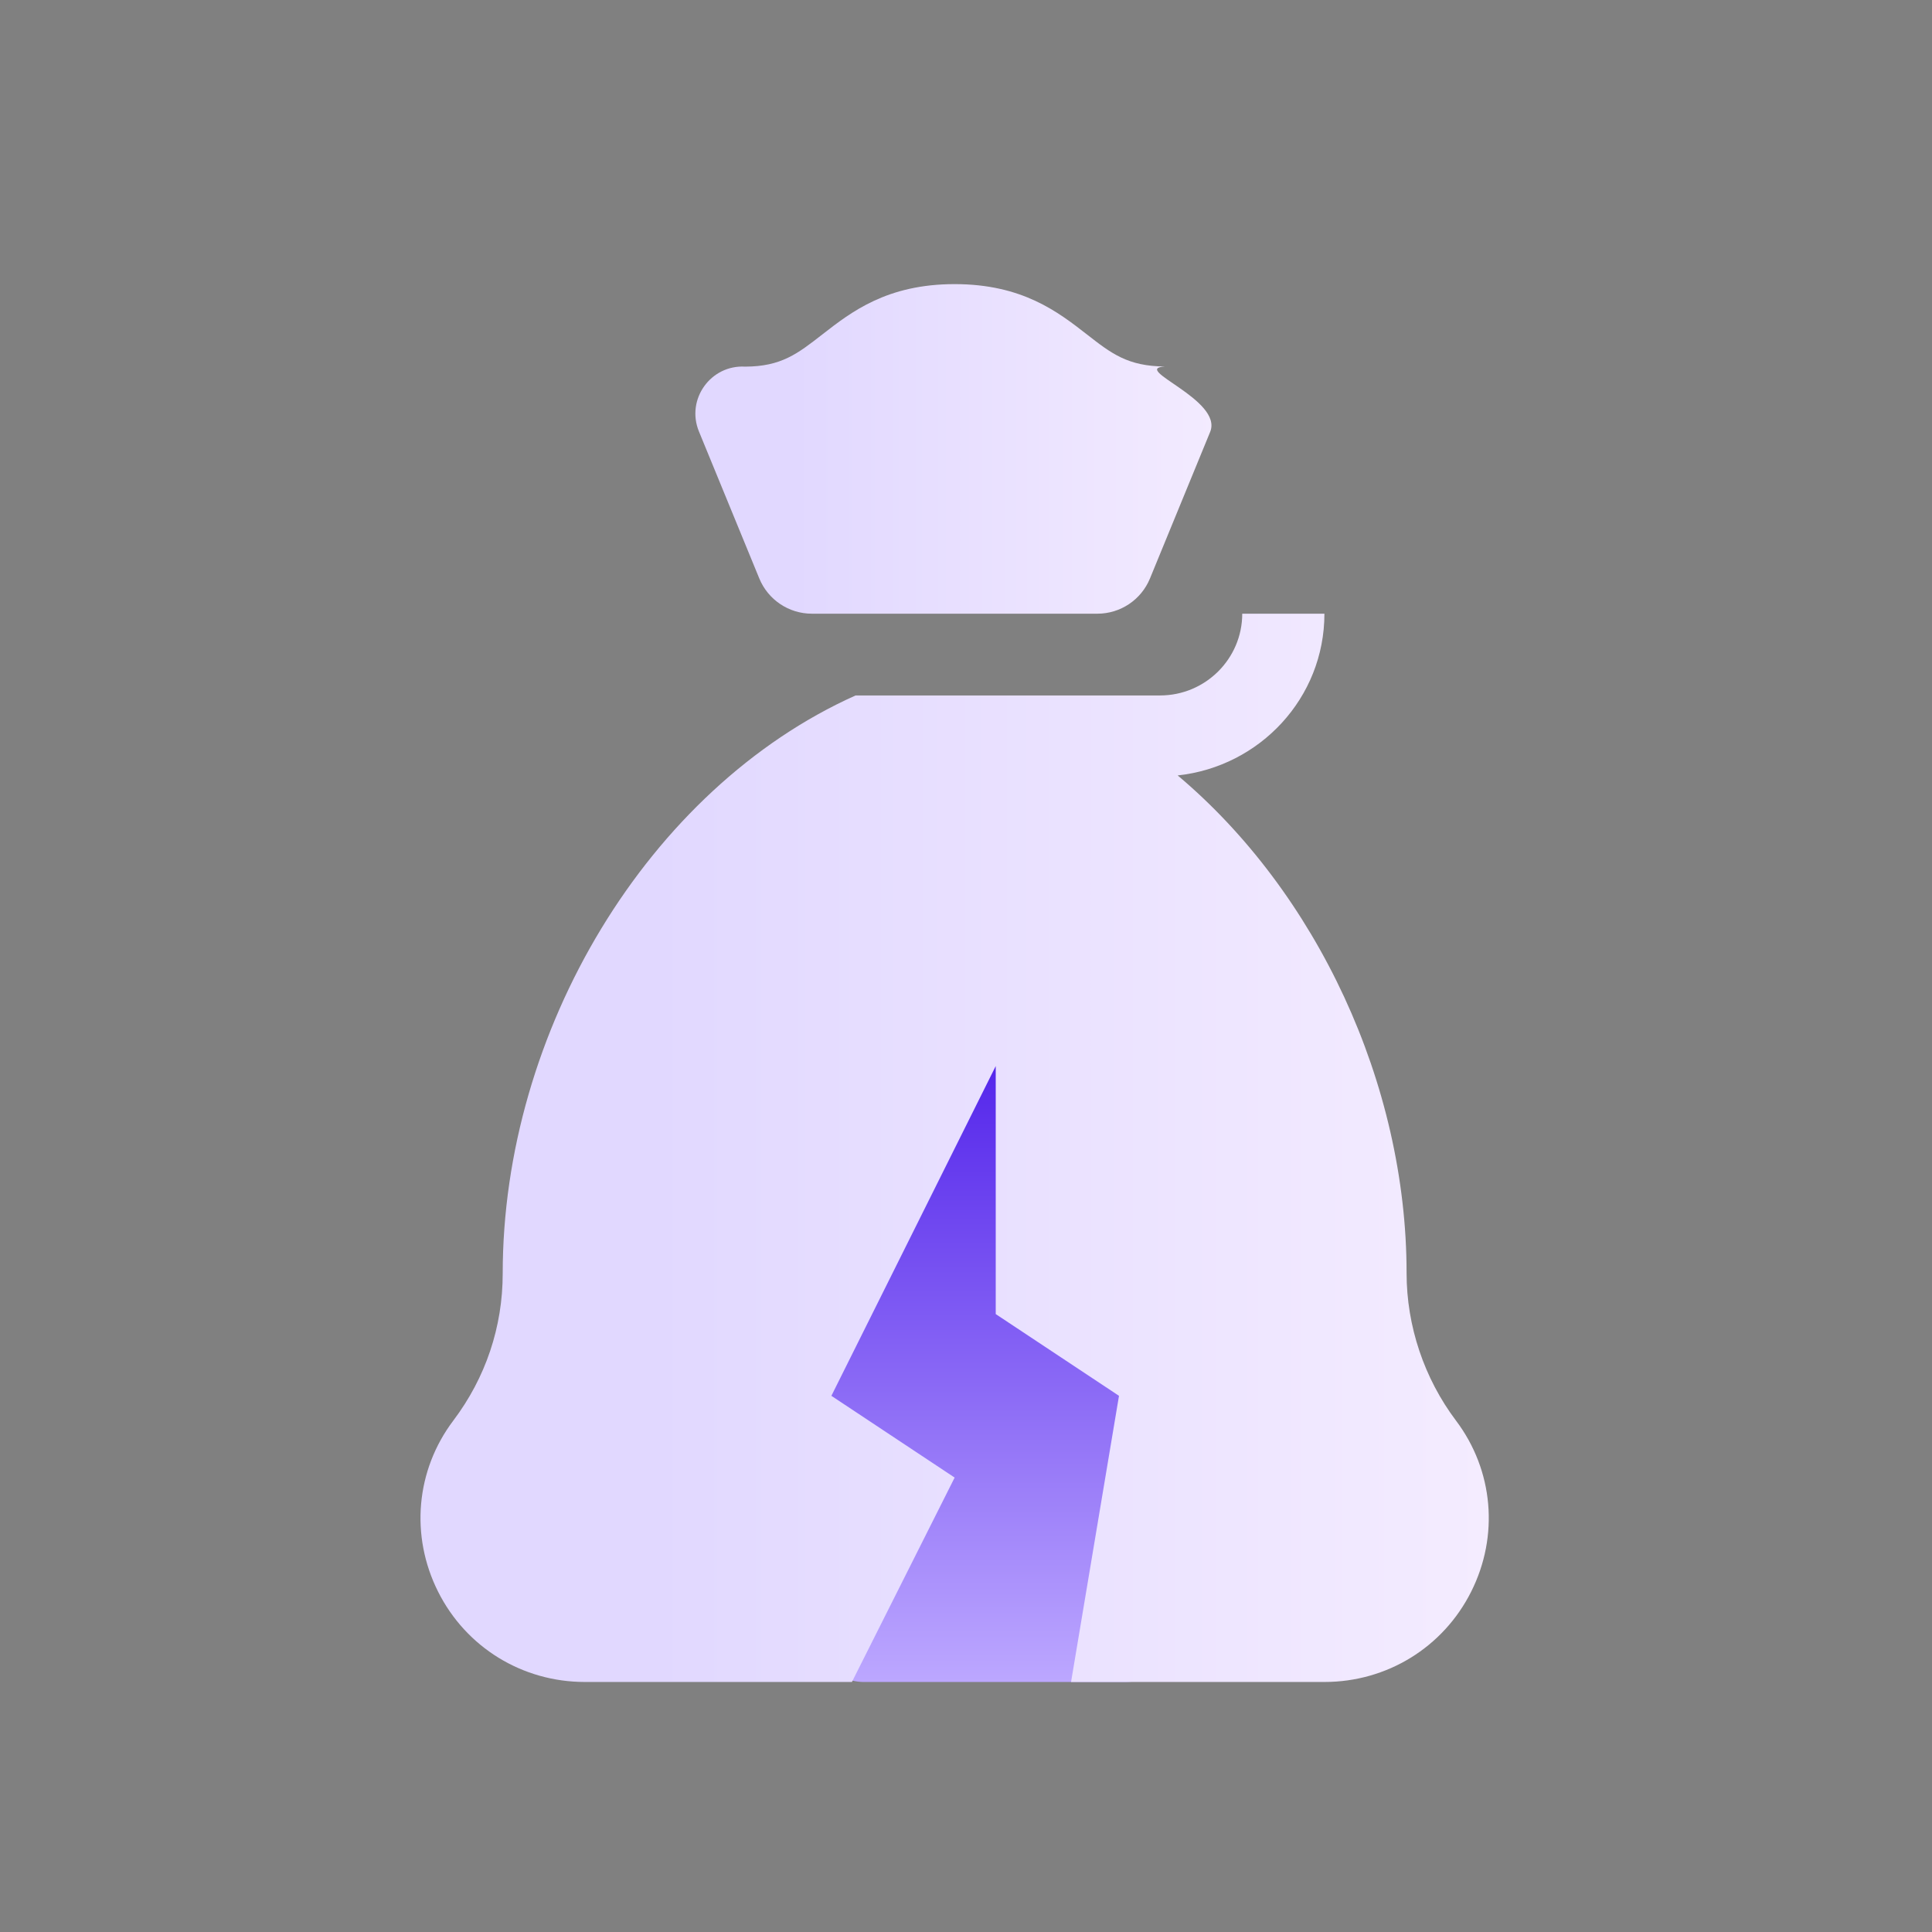 <svg width="170" height="170" viewBox="0 0 170 170" fill="none" xmlns="http://www.w3.org/2000/svg"><rect x="0" y="0" width="170" height="170" fill="#808080" stroke="none"/><rect x="71" y="86" width="33" height="62" rx="5" fill="url(#paint0_linear)"/><path d="M39.888 124.999C36.59 129.369 36.078 135.137 38.55 140.058 41.011 144.958 45.96 148 51.464 148H74.962L84.001 130.015 73.155 122.821 87.616 93.806V115.628L98.462 122.821 94.244 148H116.538C122.038 148 126.988 144.958 129.449 140.058 131.92 135.144 131.412 129.376 128.118 125.006 125.314 121.283 123.768 116.674 123.768 112.031 123.768 95.346 115.842 78.507 103.626 68.232 110.866 67.451 116.538 61.407 116.538 54H109.307C109.307 57.966 106.063 61.194 102.077 61.194 92.008 61.194 80.774 61.194 75.284 61.194 57.003 69.392 44.234 90.765 44.234 112.055 44.237 116.752 42.733 121.23 39.888 124.999v0z" fill="url(#paint1_linear)"/><path d="M96.563 54C98.591 54 100.418 52.775 101.188 50.9L106.483 38.007C107.65 35.166 99.437 32.424 102.503 32.25v0C99.229 32.225 97.79 31.107 95.628 29.418 93.099 27.45 89.956 25 84 25 78.044 25 74.901 27.45 72.372 29.418 70.185 31.124 68.742 32.25 65.573 32.261v0C62.528 32.084 60.343 35.147 61.502 37.969L66.812 50.9C67.582 52.775 69.409 54 71.437 54H96.563z" fill="url(#paint2_linear)"/><defs><linearGradient id="paint0_linear" x1="87.5" y1="86" x2="87.5" y2="148" gradientUnits="userSpaceOnUse"><stop stop-color="#4614e8"/><stop offset="1" stop-color="#bca7ff"/></linearGradient><linearGradient id="paint1_linear" x1="57.275" y1="54" x2="131" y2="54" gradientUnits="userSpaceOnUse"><stop stop-color="#e1d8ff"/><stop offset="1" stop-color="#f4ecff"/></linearGradient><linearGradient id="paint2_linear" x1="69.784" y1="25" x2="109" y2="25" gradientUnits="userSpaceOnUse"><stop stop-color="#e1d8ff"/><stop offset="1" stop-color="#f4ecff"/></linearGradient></defs></svg>